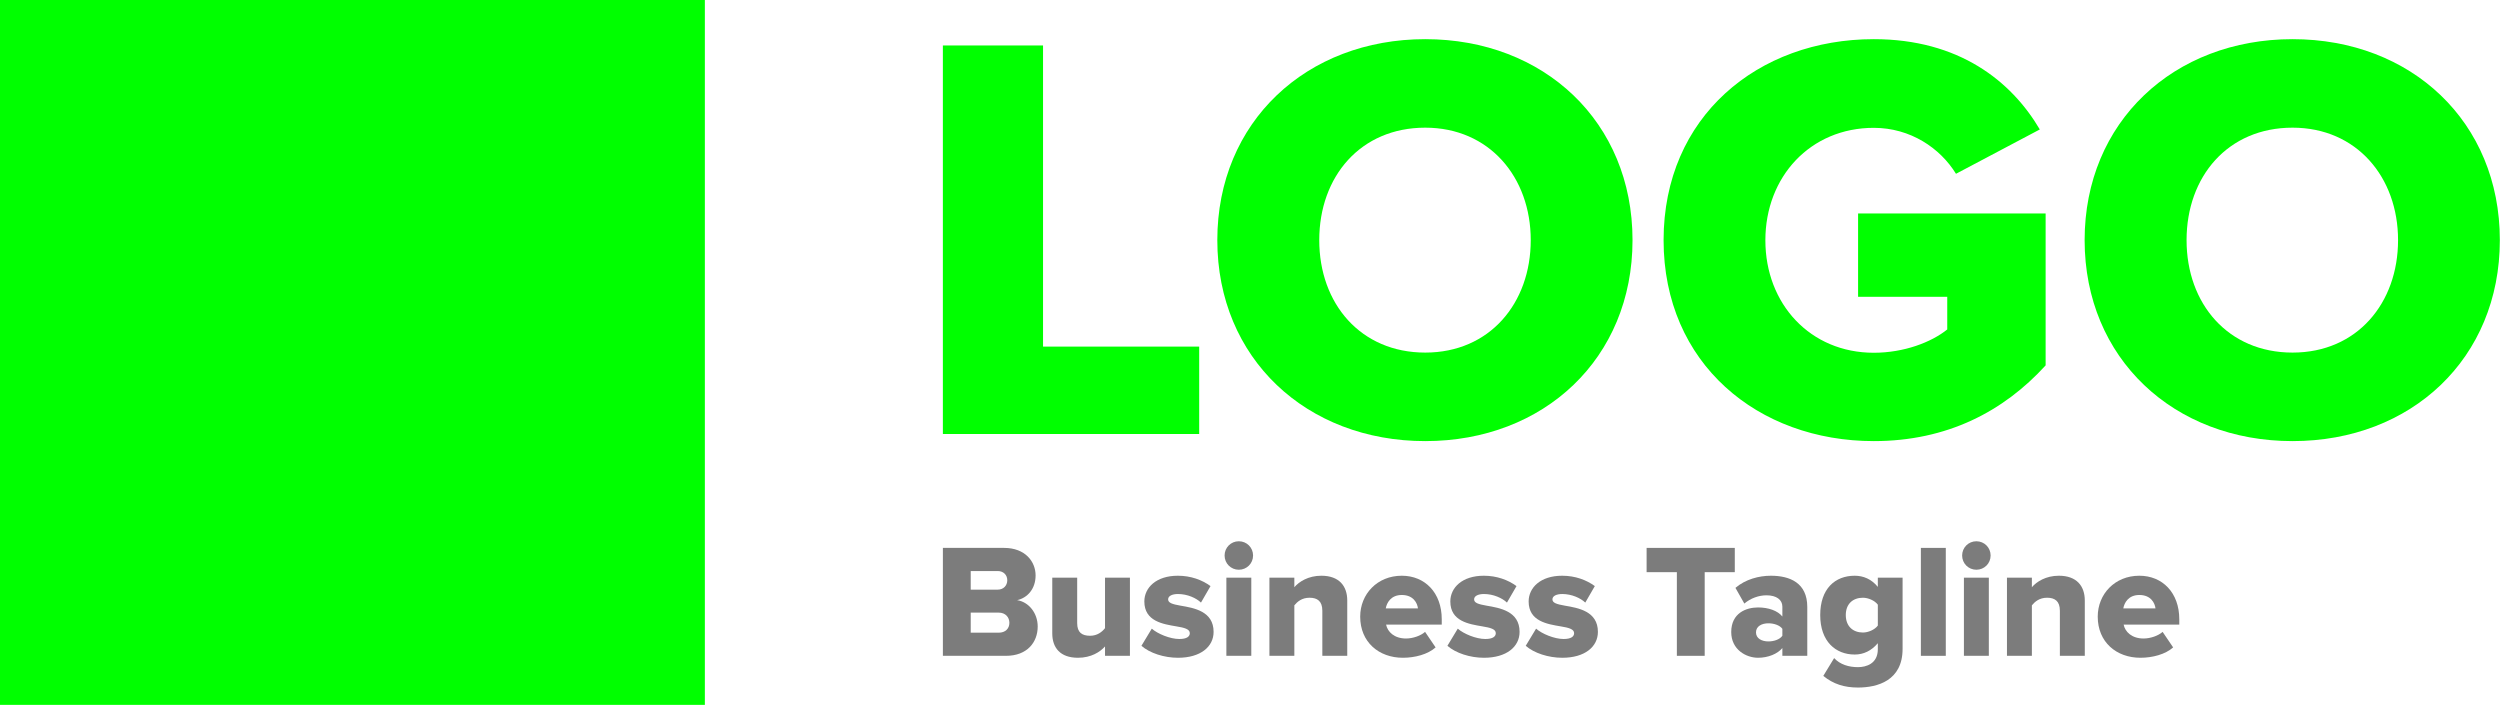 <?xml version="1.0" encoding="UTF-8"?><svg id="Layer_2" xmlns="http://www.w3.org/2000/svg" viewBox="0 0 154.5 43.56"><defs><style>.cls-1{fill:#7c7c7c;}.cls-2{fill:lime;}</style></defs><g id="Layer_1-2"><rect class="cls-2" width="43.56" height="43.56"/><path class="cls-2" d="M58.27,2.81h6.19v18.61h9.65v5.4h-15.84V2.81Z"/><path class="cls-2" d="M88.08,2.42c7.34,0,12.81,5.11,12.81,12.42s-5.47,12.42-12.81,12.42-12.85-5.11-12.85-12.42,5.51-12.42,12.85-12.42ZM88.08,7.89c-4,0-6.55,3.02-6.55,6.95s2.56,6.95,6.55,6.95,6.52-3.06,6.52-6.95-2.56-6.95-6.52-6.95Z"/><path class="cls-2" d="M115.8,2.42c5.26,0,8.5,2.59,10.26,5.58l-5.18,2.74c-.97-1.58-2.81-2.84-5.08-2.84-3.92,0-6.7,3.02-6.7,6.95s2.77,6.95,6.7,6.95c1.87,0,3.56-.65,4.54-1.44v-2.02h-5.51v-5.15h11.59v9.39c-2.59,2.84-6.08,4.68-10.62,4.68-7.16,0-12.99-4.79-12.99-12.42s5.83-12.42,12.99-12.42Z"/><path class="cls-2" d="M141.68,2.42c7.34,0,12.81,5.11,12.81,12.42s-5.47,12.42-12.81,12.42-12.85-5.11-12.85-12.42,5.51-12.42,12.85-12.42ZM141.68,7.89c-4,0-6.55,3.02-6.55,6.95s2.56,6.95,6.55,6.95,6.52-3.06,6.52-6.95-2.56-6.95-6.52-6.95Z"/><path class="cls-1" d="M58.27,33.86h3.78c1.32,0,1.95.86,1.95,1.7s-.51,1.39-1.14,1.53c.71.11,1.27.79,1.27,1.63,0,.97-.65,1.81-1.96,1.81h-3.9v-6.67ZM61.66,36.44c.35,0,.59-.25.59-.58s-.24-.57-.59-.57h-1.67v1.15h1.67ZM61.72,39.1c.41,0,.66-.25.66-.61,0-.34-.24-.63-.66-.63h-1.73v1.24h1.73Z"/><path class="cls-1" d="M68.29,39.95c-.3.34-.86.7-1.67.7-1.1,0-1.59-.62-1.59-1.51v-3.44h1.54v2.81c0,.58.3.78.8.78.44,0,.74-.24.92-.47v-3.12h1.54v4.83h-1.54v-.58Z"/><path class="cls-1" d="M71.18,38.85c.36.32,1.13.64,1.7.64.46,0,.65-.15.65-.36,0-.25-.33-.34-.83-.42-.82-.14-1.98-.31-1.98-1.54,0-.85.73-1.59,2.07-1.59.81,0,1.5.26,2.02.64l-.59,1.02c-.29-.28-.84-.53-1.42-.53-.36,0-.61.12-.61.33,0,.22.26.3.77.39.82.14,2.04.34,2.04,1.62,0,.92-.81,1.6-2.2,1.6-.86,0-1.75-.29-2.26-.74l.64-1.06Z"/><path class="cls-1" d="M75.68,34.33c0-.49.39-.88.88-.88s.88.39.88.88-.39.88-.88.88-.88-.39-.88-.88ZM75.79,35.7h1.54v4.83h-1.54v-4.83Z"/><path class="cls-1" d="M81.72,37.74c0-.59-.31-.8-.79-.8s-.76.25-.94.47v3.12h-1.54v-4.83h1.54v.59c.29-.34.86-.71,1.67-.71,1.1,0,1.6.64,1.6,1.53v3.42h-1.54v-2.79Z"/><path class="cls-1" d="M86.63,35.58c1.43,0,2.47,1.05,2.47,2.69v.33h-3.44c.09.45.51.86,1.23.86.43,0,.91-.17,1.18-.41l.65.96c-.48.43-1.28.64-2.02.64-1.49,0-2.64-.97-2.64-2.54,0-1.4,1.06-2.53,2.57-2.53ZM85.64,37.6h1.99c-.04-.34-.29-.83-1-.83-.67,0-.93.48-.99.83Z"/><path class="cls-1" d="M90.09,38.85c.36.32,1.13.64,1.7.64.46,0,.65-.15.65-.36,0-.25-.33-.34-.83-.42-.82-.14-1.98-.31-1.98-1.54,0-.85.73-1.59,2.07-1.59.81,0,1.5.26,2.02.64l-.59,1.02c-.29-.28-.84-.53-1.42-.53-.36,0-.61.12-.61.33,0,.22.26.3.77.39.82.14,2.04.34,2.04,1.62,0,.92-.81,1.6-2.2,1.6-.86,0-1.75-.29-2.26-.74l.64-1.06Z"/><path class="cls-1" d="M94.93,38.85c.36.32,1.13.64,1.7.64.46,0,.65-.15.65-.36,0-.25-.33-.34-.83-.42-.82-.14-1.98-.31-1.98-1.54,0-.85.73-1.59,2.07-1.59.81,0,1.5.26,2.02.64l-.59,1.02c-.29-.28-.84-.53-1.42-.53-.36,0-.61.12-.61.33,0,.22.26.3.77.39.82.14,2.04.34,2.04,1.62,0,.92-.81,1.6-2.2,1.6-.86,0-1.75-.29-2.26-.74l.64-1.06Z"/><path class="cls-1" d="M103.63,35.36h-1.87v-1.5h5.45v1.5h-1.86v5.17h-1.72v-5.17Z"/><path class="cls-1" d="M110.15,40.05c-.3.36-.88.6-1.5.6-.74,0-1.66-.5-1.66-1.59,0-1.17.92-1.52,1.66-1.52.64,0,1.21.2,1.5.56v-.61c0-.42-.36-.7-.98-.7-.48,0-.98.18-1.37.51l-.55-.97c.62-.53,1.45-.75,2.19-.75,1.16,0,2.25.43,2.25,1.93v3.02h-1.54v-.48ZM110.15,38.86c-.16-.22-.52-.34-.86-.34-.41,0-.77.18-.77.56s.36.56.77.56c.34,0,.7-.12.86-.35v-.43Z"/><path class="cls-1" d="M113.35,40.67c.37.4.91.56,1.47.56.51,0,1.23-.21,1.23-1.11v-.37c-.4.47-.88.7-1.43.7-1.18,0-2.13-.81-2.13-2.44s.92-2.43,2.13-2.43c.54,0,1.04.21,1.43.69v-.57h1.53v4.4c0,1.97-1.56,2.39-2.76,2.39-.83,0-1.52-.21-2.14-.72l.67-1.1ZM116.05,37.37c-.19-.26-.6-.43-.92-.43-.61,0-1.06.37-1.06,1.07s.45,1.08,1.06,1.08c.32,0,.73-.17.92-.43v-1.29Z"/><path class="cls-1" d="M118.71,33.86h1.54v6.67h-1.54v-6.67Z"/><path class="cls-1" d="M121.26,34.33c0-.49.39-.88.88-.88s.88.39.88.88-.39.88-.88.88-.88-.39-.88-.88ZM121.37,35.7h1.54v4.83h-1.54v-4.83Z"/><path class="cls-1" d="M127.3,37.74c0-.59-.31-.8-.79-.8s-.76.25-.94.47v3.12h-1.54v-4.83h1.54v.59c.29-.34.86-.71,1.67-.71,1.1,0,1.6.64,1.6,1.53v3.42h-1.54v-2.79Z"/><path class="cls-1" d="M132.21,35.58c1.43,0,2.47,1.05,2.47,2.69v.33h-3.44c.09.45.51.86,1.23.86.43,0,.91-.17,1.18-.41l.65.96c-.48.43-1.28.64-2.02.64-1.49,0-2.64-.97-2.64-2.54,0-1.4,1.06-2.53,2.57-2.53ZM131.22,37.6h1.99c-.04-.34-.29-.83-1-.83-.67,0-.93.48-.99.83Z"/></g></svg>